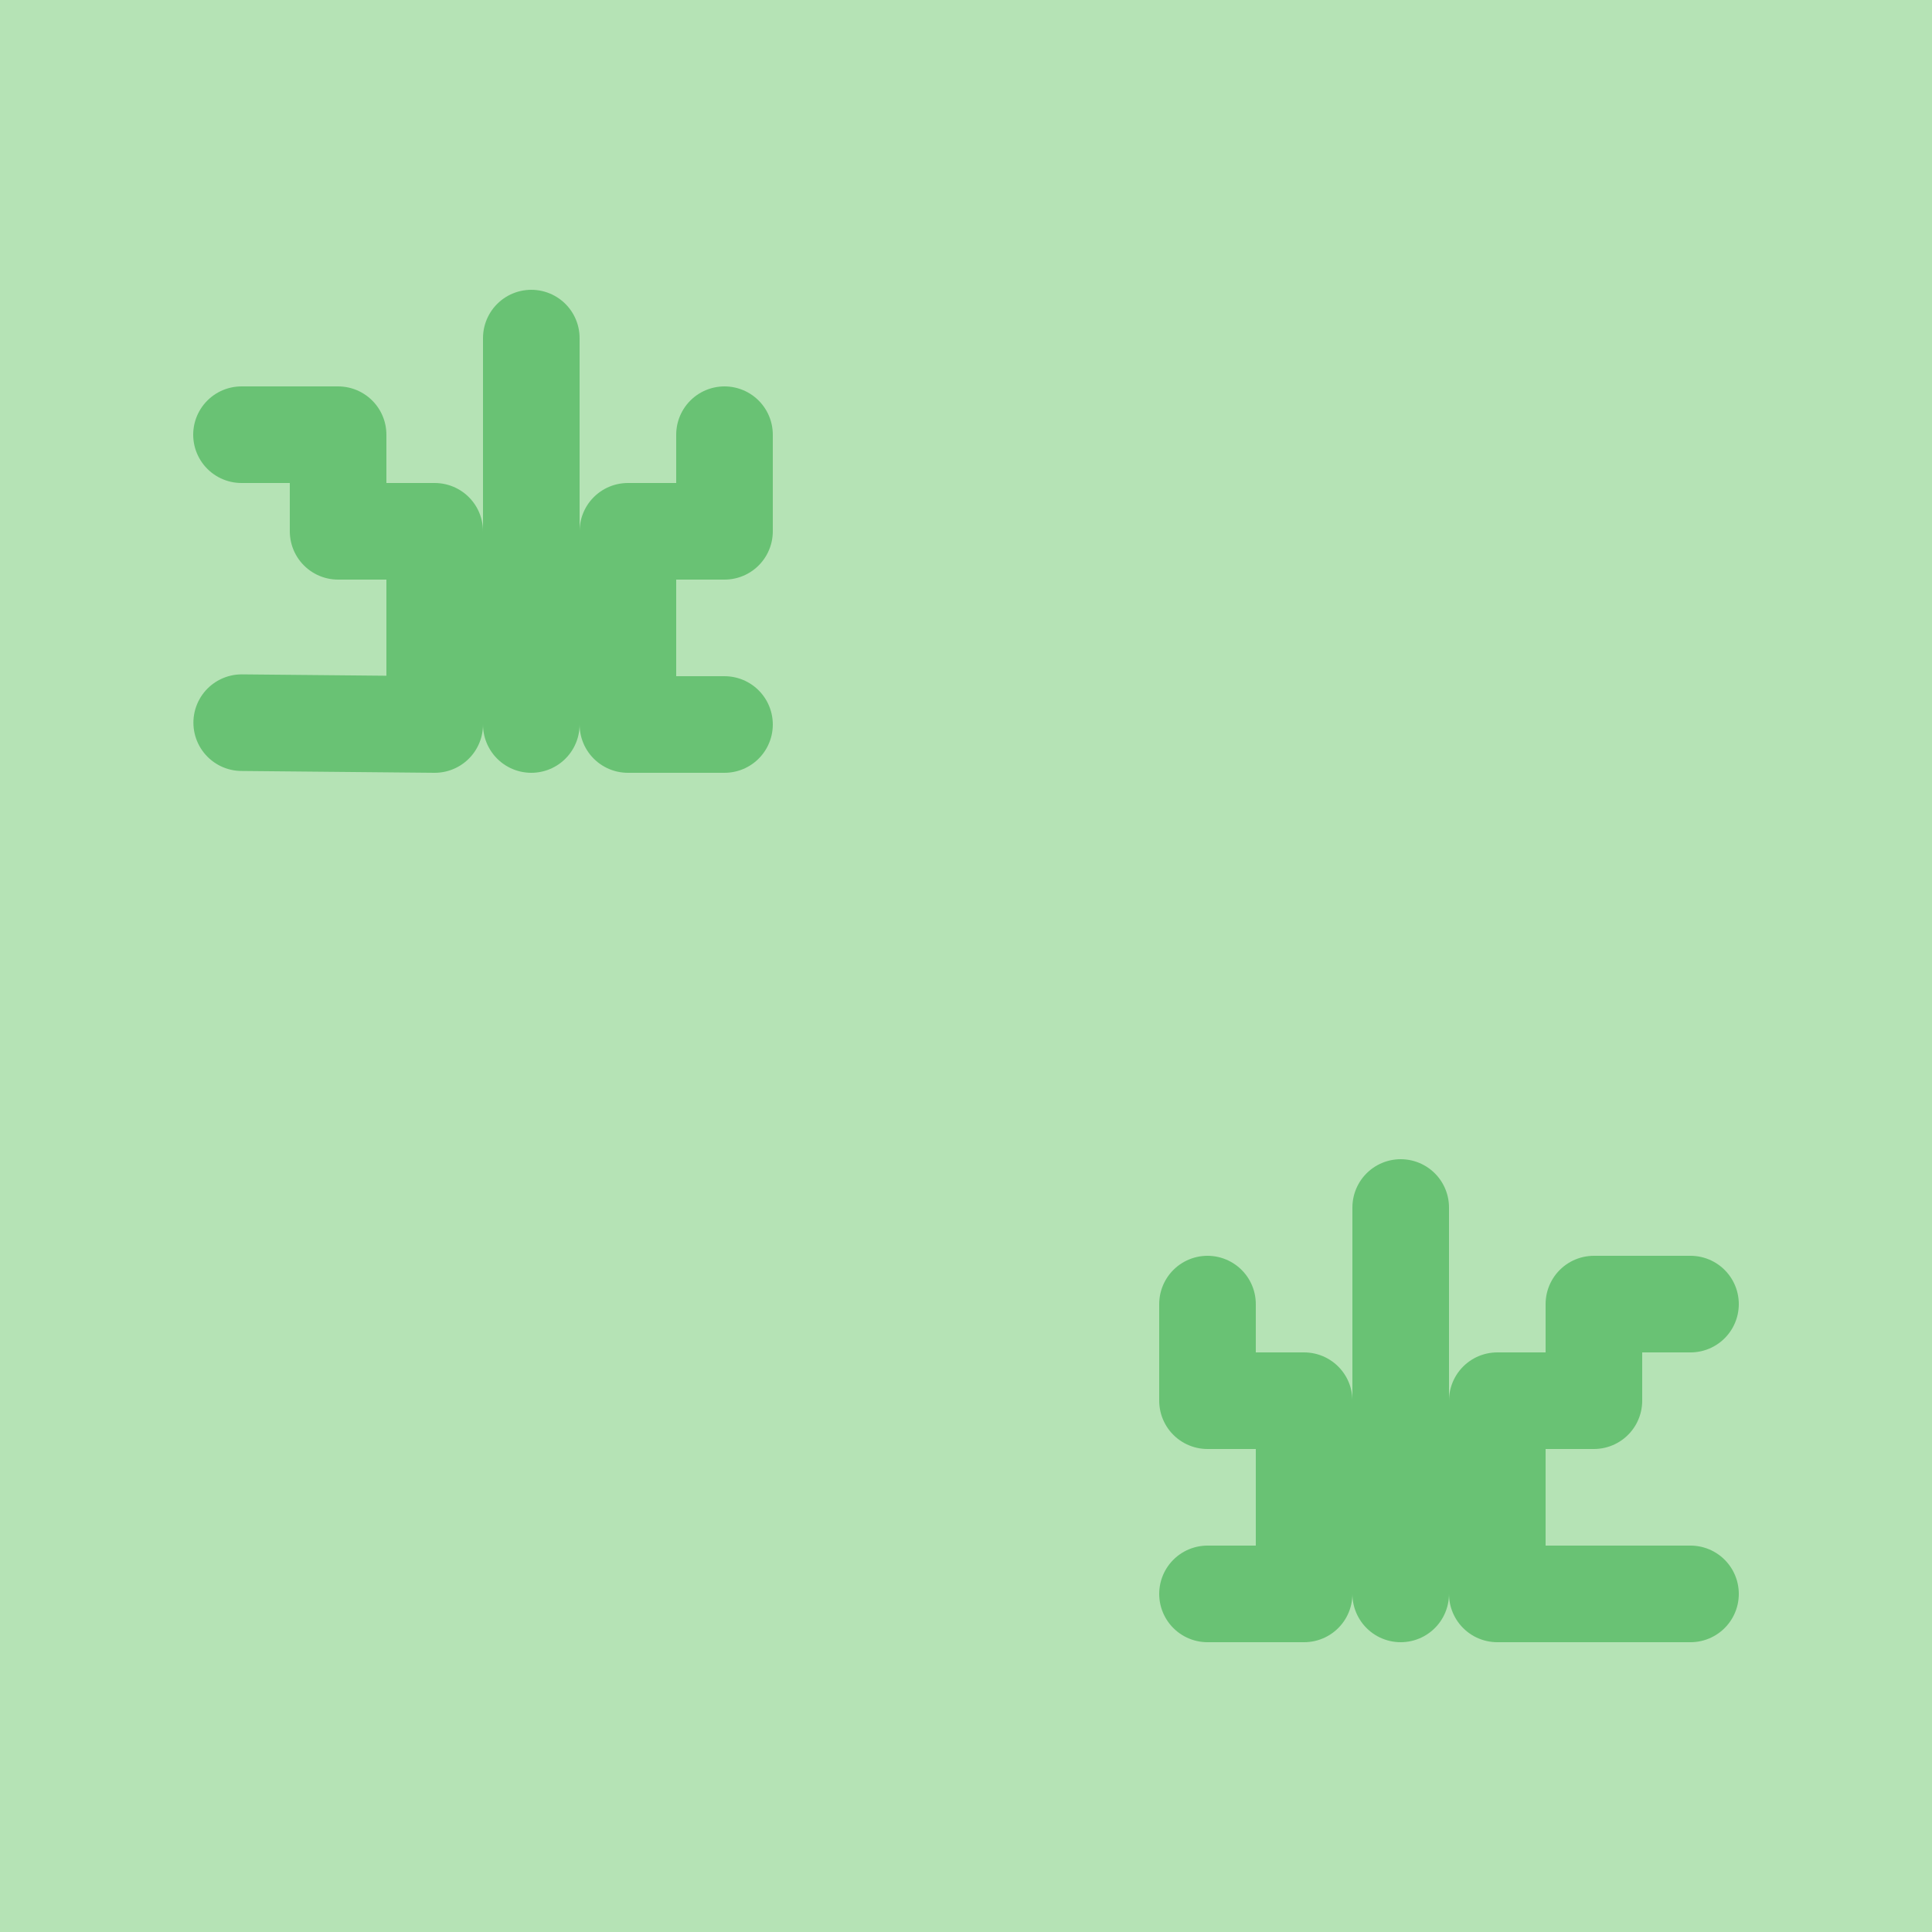 <?xml version="1.0" encoding="UTF-8" standalone="no"?>
<svg xmlns:rdf="http://www.w3.org/1999/02/22-rdf-syntax-ns#" xmlns="http://www.w3.org/2000/svg" height="580" width="580" version="1.1" xmlns:cc="http://creativecommons.org/ns#" xmlns:dc="http://purl.org/dc/elements/1.1/">
 <title>gebuesch</title>
 <path fill-rule="evenodd" fill="#b5e3b5" d="m0 0v580h580v-580z"/>
 <g stroke-linejoin="round" stroke="#69c274" stroke-linecap="round" stroke-width="29" fill="none">
  <path d="m72.561 216.95 57.939 0.55v-58h-29v-29h-29"/>
  <path d="m159.5 217.5v-116"/>
  <path d="m217.5 217.5h-29v-58h29v-29"/>
  <path d="m507.5 478.5h-58v-58h29v-29h29"/>
  <path d="m420.5 478.5v-116"/>
  <path d="m362.5 478.5h29v-58h-29v-29"/>
 </g>
</svg>
